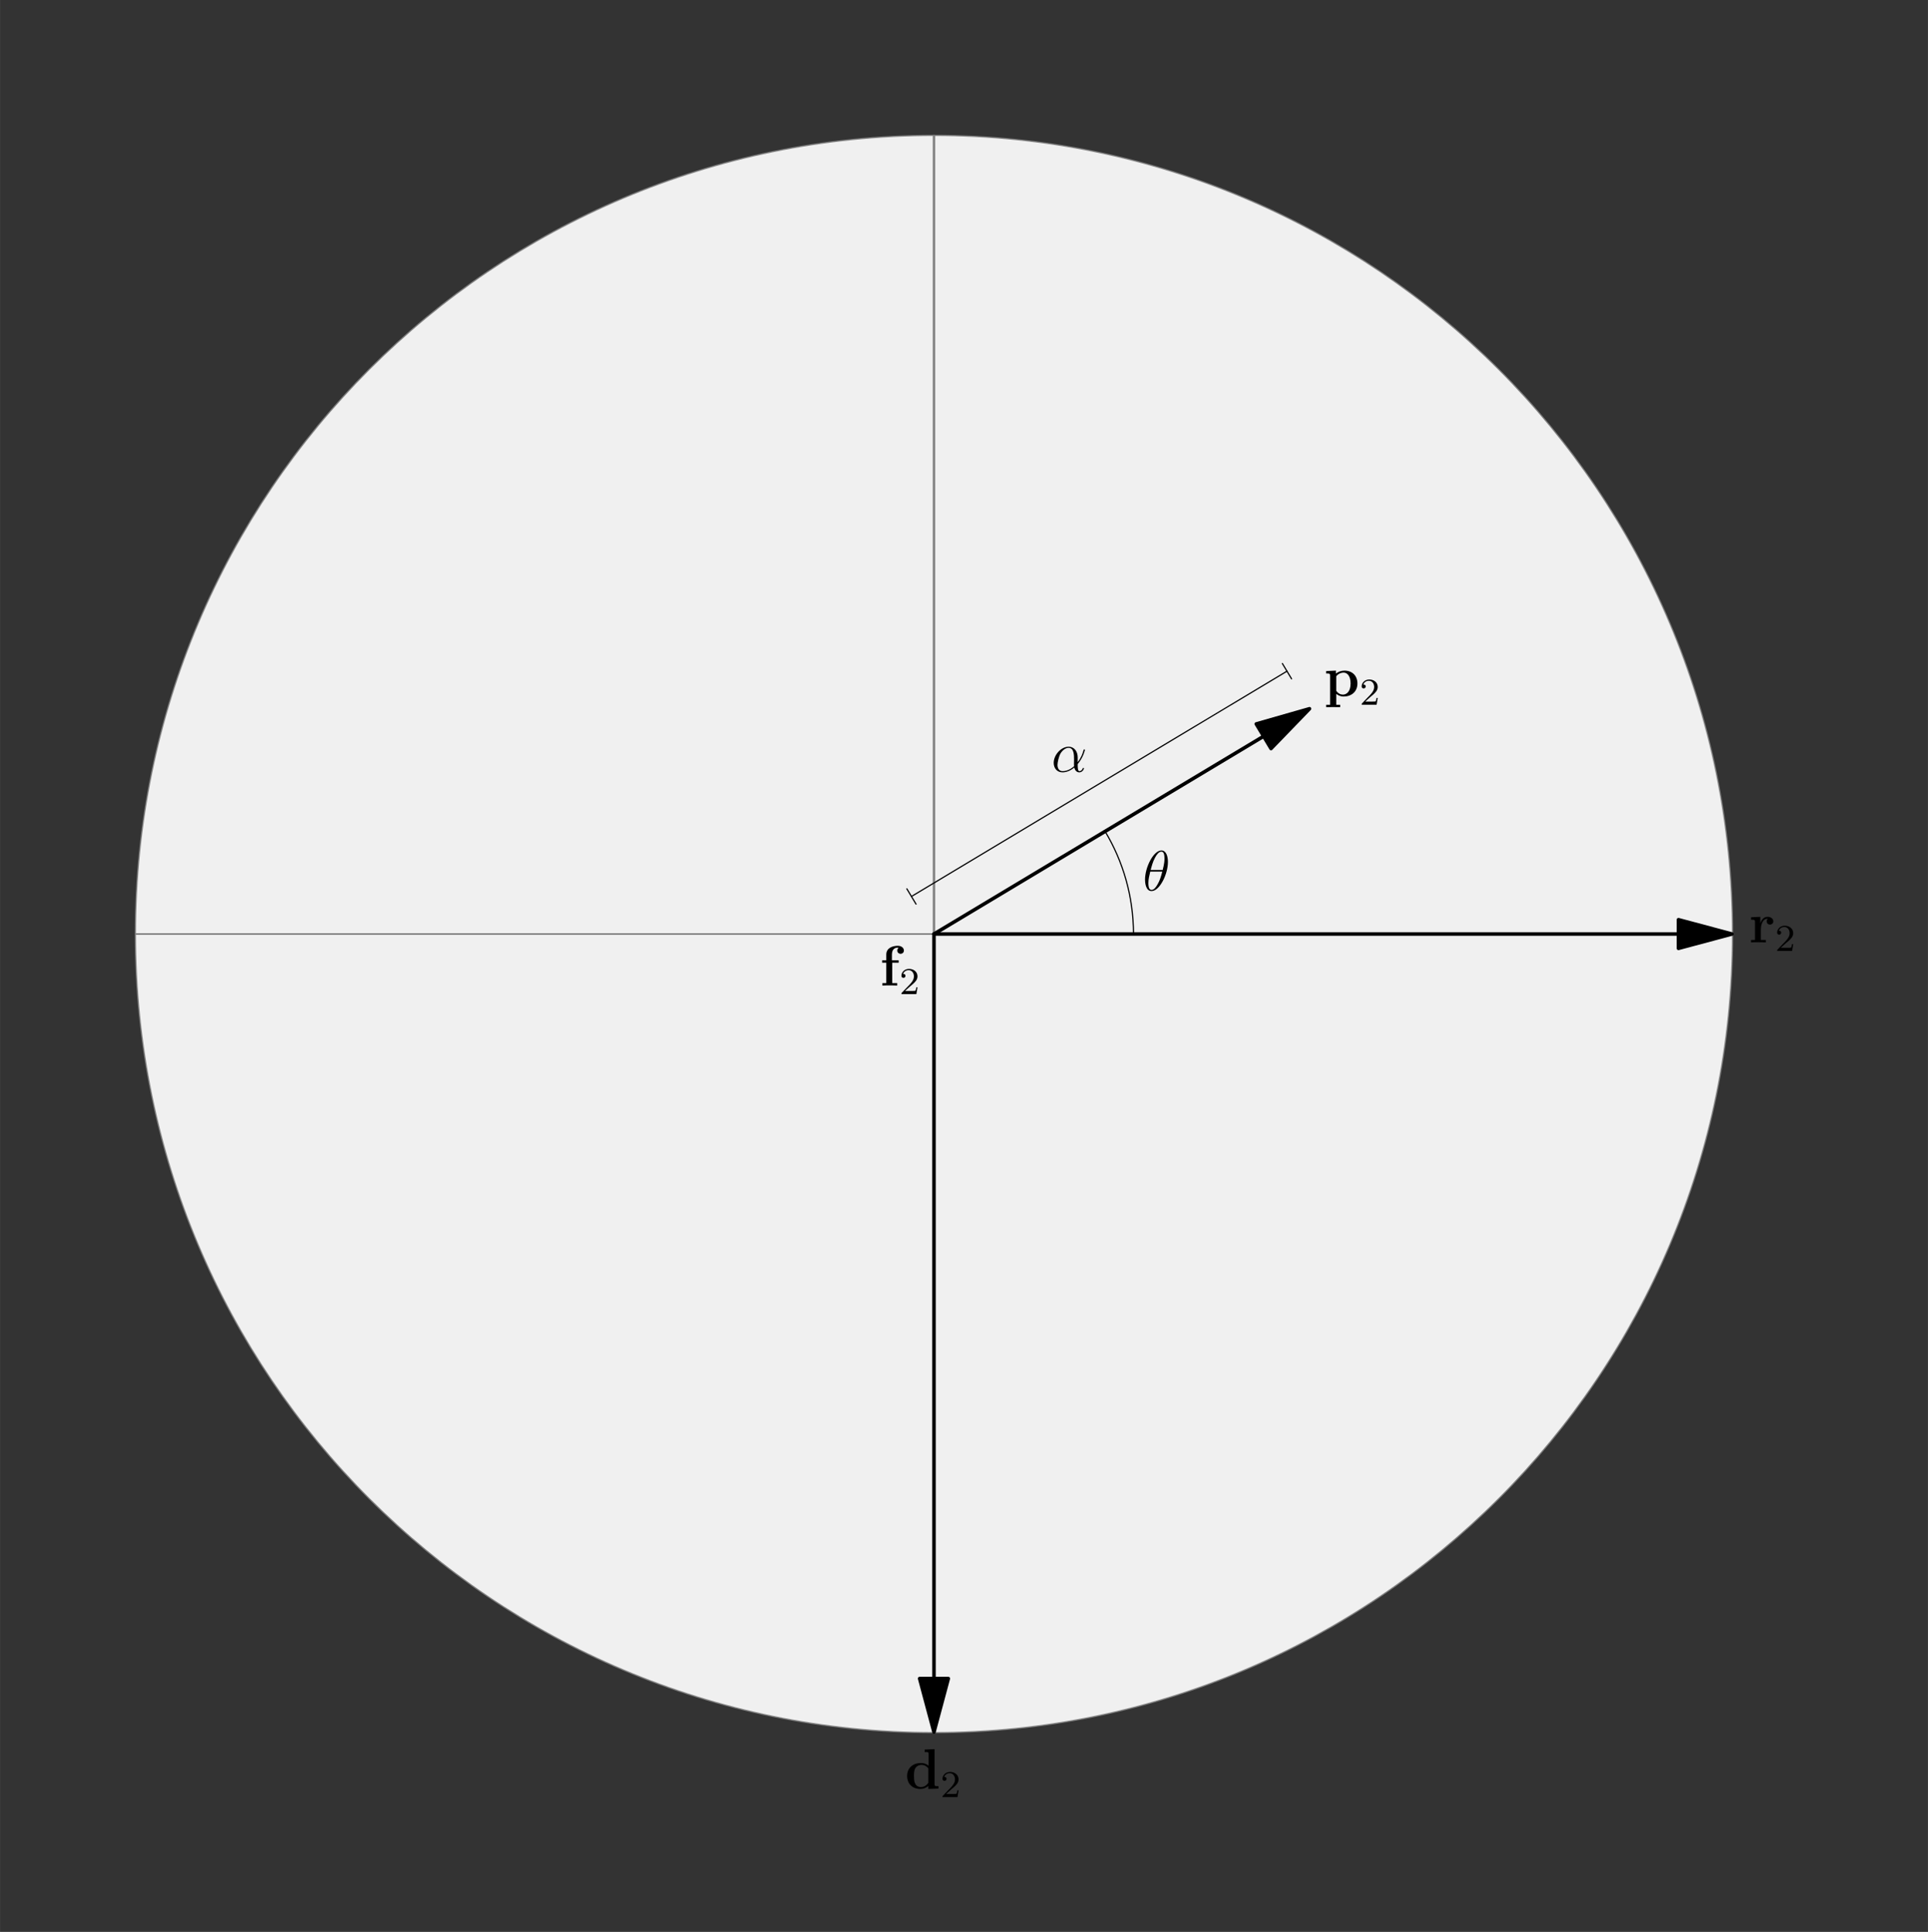 <?xml version="1.0" encoding="UTF-8" standalone="no"?>
<svg
   xmlns:dc="http://purl.org/dc/elements/1.1/"
   xmlns:cc="http://creativecommons.org/ns#"
   xmlns:rdf="http://www.w3.org/1999/02/22-rdf-syntax-ns#"
   xmlns:svg="http://www.w3.org/2000/svg"
   xmlns="http://www.w3.org/2000/svg"
   xmlns:xlink="http://www.w3.org/1999/xlink"
   xmlns:sodipodi="http://sodipodi.sourceforge.net/DTD/sodipodi-0.dtd"
   xmlns:inkscape="http://www.inkscape.org/namespaces/inkscape"
   inkscape:version="1.0 (6e3e5246a0, 2020-05-07)"
   sodipodi:docname="projection-diagram-inkscape.svg"
   id="svg126"
   version="1.2"
   viewBox="0 0 405.47 406.275"
   height="14.332cm"
   width="14.304cm">
  <rect x="0" y="0" width="405.47" height="406.275" fill="#333333" stroke="none"/>
  <sodipodi:namedview
     fit-margin-bottom="1"
     fit-margin-right="1"
     fit-margin-left="1"
     fit-margin-top="1"
     lock-margins="true"
     units="cm"
     inkscape:current-layer="svg126"
     inkscape:window-maximized="1"
     inkscape:window-y="36"
     inkscape:window-x="0"
     inkscape:cy="274.40417"
     inkscape:cx="271.91177"
     inkscape:zoom="1.8393454"
     showgrid="false"
     id="namedview128"
     inkscape:window-height="1007"
     inkscape:window-width="1920"
     inkscape:pageshadow="2"
     inkscape:pageopacity="0"
     guidetolerance="10"
     gridtolerance="10"
     objecttolerance="10"
     borderopacity="1"
     bordercolor="#666666"
     pagecolor="#ffffff" />
  <defs
     id="defs43">
    <g
       id="g32">
      <symbol
         id="glyph0-0"
         overflow="visible">
        <path
           id="path2"
           d=""
           style="stroke:none" />
      </symbol>
      <symbol
         id="glyph0-1"
         overflow="visible">
        <path
           id="path5"
           d="m 2.484,-2.688 c 0,-0.391 0.078,-2.297 1.484,-2.297 -0.172,0.125 -0.25,0.328 -0.25,0.547 0,0.5 0.391,0.703 0.688,0.703 0.297,0 0.703,-0.203 0.703,-0.703 0,-0.609 -0.625,-0.938 -1.203,-0.938 -0.938,0 -1.344,0.828 -1.516,1.328 H 2.375 V -5.375 l -1.953,0.094 v 0.516 c 0.734,0 0.828,0 0.828,0.469 v 3.781 H 0.422 V 0 c 0.266,-0.031 1.172,-0.031 1.5,-0.031 0.344,0 1.312,0 1.609,0.031 V -0.516 H 2.484 Z m 0,0"
           style="stroke:none" />
      </symbol>
      <symbol
         id="glyph0-2"
         overflow="visible">
        <path
           id="path8"
           d="M 4.141,-8.203 V -7.688 c 0.75,0 0.828,0 0.828,0.469 V -4.812 C 4.703,-5.031 4.188,-5.375 3.359,-5.375 c -1.703,0 -2.906,1.047 -2.906,2.719 0,1.719 1.188,2.734 2.781,2.734 0.656,0 1.219,-0.234 1.672,-0.625 v 0.625 L 7.047,0 v -0.516 c -0.75,0 -0.828,0 -0.828,-0.469 v -7.312 z m 0.766,7 c -0.5,0.719 -1.109,0.875 -1.531,0.875 -1.484,0 -1.484,-1.516 -1.484,-2.297 0,-0.562 0,-1.172 0.266,-1.625 0.359,-0.656 1.078,-0.734 1.344,-0.734 0.5,0 1.016,0.219 1.406,0.734 z m 0,0"
           style="stroke:none" />
      </symbol>
      <symbol
         id="glyph0-3"
         overflow="visible">
        <path
           id="path11"
           d="M 2.594,-4.797 H 3.953 V -5.312 H 2.531 v -1.219 c 0,-1.25 0.797,-1.438 1.188,-1.438 0.125,0 0.156,0.016 0.219,0.031 -0.172,0.125 -0.281,0.328 -0.281,0.578 0,0.469 0.391,0.688 0.688,0.688 0.266,0 0.703,-0.172 0.703,-0.703 0,-0.484 -0.438,-0.984 -1.281,-0.984 -1.094,0 -2.422,0.453 -2.422,1.828 v 1.219 h -0.875 v 0.516 h 0.875 v 4.281 H 0.531 V 0 c 0.266,-0.031 1.172,-0.031 1.5,-0.031 0.344,0 1.312,0 1.609,0.031 V -0.516 H 2.594 Z m 0,0"
           style="stroke:none" />
      </symbol>
      <symbol
         id="glyph0-4"
         overflow="visible">
        <path
           id="path14"
           d="M 3.375,1.812 H 2.547 v -2.297 c 0.297,0.25 0.828,0.562 1.547,0.562 1.625,0 2.906,-1 2.906,-2.75 C 7,-4.312 5.891,-5.375 4.281,-5.375 c -0.703,0 -1.312,0.234 -1.797,0.625 v -0.625 l -2.062,0.094 v 0.516 c 0.734,0 0.828,0 0.828,0.469 V 1.812 H 0.422 v 0.5 c 0.266,-0.016 1.125,-0.016 1.469,-0.016 0.328,0 1.203,0 1.484,0.016 z m -0.828,-6 C 2.984,-4.75 3.625,-4.953 4.094,-4.953 c 0.766,0 1.469,0.703 1.469,2.281 0,1.734 -0.859,2.344 -1.625,2.344 -0.5,0 -1.016,-0.25 -1.391,-0.812 z m 0,0"
           style="stroke:none" />
      </symbol>
      <symbol
         id="glyph1-0"
         overflow="visible">
        <path
           id="path17"
           d=""
           style="stroke:none" />
      </symbol>
      <symbol
         id="glyph1-1"
         overflow="visible">
        <path
           id="path20"
           d="m 2.25,-1.625 c 0.125,-0.125 0.453,-0.391 0.594,-0.5 0.484,-0.453 0.953,-0.891 0.953,-1.609 0,-0.953 -0.797,-1.562 -1.781,-1.562 -0.969,0 -1.594,0.719 -1.594,1.438 0,0.391 0.312,0.438 0.422,0.438 0.172,0 0.422,-0.109 0.422,-0.422 0,-0.406 -0.406,-0.406 -0.5,-0.406 C 1,-4.844 1.531,-5.031 1.922,-5.031 c 0.734,0 1.125,0.625 1.125,1.297 0,0.828 -0.578,1.438 -1.531,2.391 l -1,1.047 C 0.422,-0.219 0.422,-0.203 0.422,0 H 3.562 l 0.234,-1.422 h -0.25 C 3.531,-1.266 3.469,-0.875 3.375,-0.719 c -0.047,0.062 -0.656,0.062 -0.781,0.062 H 1.172 Z m 0,0"
           style="stroke:none" />
      </symbol>
      <symbol
         id="glyph2-0"
         overflow="visible">
        <path
           id="path23"
           d=""
           style="stroke:none" />
      </symbol>
      <symbol
         id="glyph2-1"
         overflow="visible">
        <path
           id="path26"
           d="m 5.531,-3.031 c 0,-1.156 -0.656,-2.234 -1.922,-2.234 -1.562,0 -3.125,1.703 -3.125,3.406 0,1.031 0.641,1.984 1.859,1.984 0.734,0 1.625,-0.297 2.469,-1.016 C 4.984,-0.219 5.359,0.125 5.875,0.125 c 0.641,0 0.969,-0.672 0.969,-0.828 0,-0.109 -0.094,-0.109 -0.125,-0.109 -0.094,0 -0.109,0.031 -0.141,0.125 C 6.469,-0.375 6.188,-0.125 5.906,-0.125 c -0.375,0 -0.375,-0.766 -0.375,-1.484 1.219,-1.469 1.516,-2.969 1.516,-2.984 0,-0.109 -0.109,-0.109 -0.141,-0.109 -0.109,0 -0.109,0.047 -0.172,0.25 -0.141,0.531 -0.453,1.469 -1.203,2.438 z m -0.75,1.859 c -1.047,0.938 -2,1.047 -2.422,1.047 -0.844,0 -1.078,-0.75 -1.078,-1.312 0,-0.516 0.266,-1.734 0.625,-2.391 0.5,-0.828 1.172,-1.203 1.703,-1.203 1.156,0 1.156,1.516 1.156,2.516 0,0.297 -0.016,0.609 -0.016,0.906 0,0.25 0.016,0.312 0.031,0.438 z m 0,0"
           style="stroke:none" />
      </symbol>
      <symbol
         id="glyph2-2"
         overflow="visible">
        <path
           id="path29"
           d="m 5.297,-6.016 c 0,-1.219 -0.391,-2.406 -1.359,-2.406 -1.672,0 -3.453,3.516 -3.453,6.141 0,0.547 0.109,2.406 1.375,2.406 1.625,0 3.438,-3.422 3.438,-6.141 z m -3.625,1.688 c 0.188,-0.703 0.438,-1.703 0.906,-2.562 0.391,-0.719 0.812,-1.281 1.344,-1.281 0.391,0 0.656,0.328 0.656,1.484 0,0.422 -0.031,1.016 -0.375,2.359 z m 2.438,0.359 C 3.812,-2.797 3.562,-2.047 3.125,-1.297 2.781,-0.688 2.359,-0.125 1.859,-0.125 1.5,-0.125 1.188,-0.406 1.188,-1.594 c 0,-0.766 0.203,-1.578 0.391,-2.375 z m 0,0"
           style="stroke:none" />
      </symbol>
    </g>
    <clipPath
       id="clip1">
      <path
         id="path34"
         d="M 0.016,0 H 337 V 337 H 0.016 Z m 0,0" />
    </clipPath>
    <clipPath
       id="clip2">
      <path
         id="path37"
         d="M 0.016,0 H 336 V 336 H 0.016 Z m 0,0" />
    </clipPath>
    <clipPath
       id="clip3">
      <path
         id="path40"
         d="M 0.016,167 H 337 v 2 H 0.016 Z m 0,0" />
    </clipPath>
  </defs>
  <g
     transform="translate(28.331,28.354)"
     id="surface5172">
    <g
       id="g47"
       clip-rule="nonzero"
       clip-path="url(#clip1)">
      <path
         id="path45"
         transform="matrix(0.1,0,0,-0.1,0.015,351.069)"
         d="m 3358.991,1830.026 c 0,926.875 -751.367,1678.242 -1678.242,1678.242 -926.875,0 -1678.242,-751.367 -1678.242,-1678.242 0,-926.875 751.367,-1678.242 1678.242,-1678.242 926.875,0 1678.242,751.367 1678.242,1678.242 z m 0,0"
         style="fill:none;stroke:#7f7f7f;stroke-width:5;stroke-linecap:round;stroke-linejoin:round;stroke-miterlimit:10;stroke-opacity:1" />
    </g>
    <g
       id="g51"
       clip-rule="nonzero"
       clip-path="url(#clip2)">
      <path
         id="path49"
         d="m 335.914,168.066 c 0,-92.688 -75.137,-167.824 -167.824,-167.824 -92.687,0 -167.824,75.137 -167.824,167.824 0,92.688 75.137,167.824 167.824,167.824 92.688,0 167.824,-75.137 167.824,-167.824"
         style="fill:#f0f0f0;fill-opacity:1;fill-rule:nonzero;stroke:none" />
    </g>
    <g
       id="g55"
       clip-rule="nonzero"
       clip-path="url(#clip3)">
      <path
         id="path53"
         transform="matrix(0.1,0,0,-0.1,0.015,351.069)"
         d="M 2.506,1830.026 H 3358.991"
         style="fill:none;stroke:#7f7f7f;stroke-width:3.3;stroke-linecap:round;stroke-linejoin:round;stroke-miterlimit:10;stroke-opacity:1" />
    </g>
    <path
       id="path57"
       transform="matrix(0.1,0,0,-0.1,0.015,351.069)"
       d="M 1680.748,151.784 V 3508.268"
       style="fill:none;stroke:#7f7f7f;stroke-width:5;stroke-linecap:round;stroke-linejoin:round;stroke-miterlimit:10;stroke-opacity:1" />
    <path
       id="path59"
       transform="matrix(0.1,0,0,-0.1,0.015,351.069)"
       d="M 3246.491,1830.026 H 1680.748"
       style="fill:none;stroke:#000000;stroke-width:7.5;stroke-linecap:round;stroke-linejoin:round;stroke-miterlimit:10;stroke-opacity:1" />
    <path
       id="path61"
       d="m 335.914,168.066 -11.25,-3.012 v 6.027 l 11.25,-3.016"
       style="fill:#000000;fill-opacity:1;fill-rule:nonzero;stroke:none" />
    <path
       id="path63"
       transform="matrix(0.1,0,0,-0.1,0.015,351.069)"
       d="m 3358.991,1830.026 -112.5,30.117 v -60.273 z m 0,0"
       style="fill:none;stroke:#000000;stroke-width:7.5;stroke-linecap:round;stroke-linejoin:round;stroke-miterlimit:10;stroke-opacity:1" />
    <path
       id="path65"
       transform="matrix(0.1,0,0,-0.1,0.015,351.069)"
       d="M 1680.748,264.284 V 1830.026"
       style="fill:none;stroke:#000000;stroke-width:7.5;stroke-linecap:round;stroke-linejoin:round;stroke-miterlimit:10;stroke-opacity:1" />
    <path
       id="path67"
       d="m 168.09,335.891 3.016,-11.25 h -6.031 l 3.016,11.25"
       style="fill:#000000;fill-opacity:1;fill-rule:nonzero;stroke:none" />
    <path
       id="path69"
       transform="matrix(0.1,0,0,-0.1,0.015,351.069)"
       d="m 1680.748,151.784 30.156,112.5 h -60.312 z m 0,0"
       style="fill:none;stroke:#000000;stroke-width:7.5;stroke-linecap:round;stroke-linejoin:round;stroke-miterlimit:10;stroke-opacity:1" />
    <path
       id="path71"
       transform="matrix(0.1,0,0,-0.1,0.015,351.069)"
       d="M 2374.069,2245.924 1680.748,1830.026"
       style="fill:none;stroke:#000000;stroke-width:7.5;stroke-linecap:round;stroke-linejoin:round;stroke-miterlimit:10;stroke-opacity:1" />
    <path
       id="path73"
       d="m 247.066,120.691 -11.199,3.199 3.105,5.172 8.094,-8.371"
       style="fill:#000000;fill-opacity:1;fill-rule:nonzero;stroke:none" />
    <path
       id="path75"
       transform="matrix(0.1,0,0,-0.1,0.015,351.069)"
       d="m 2470.514,2303.776 -111.992,-31.992 31.055,-51.719 z m 0,0"
       style="fill:none;stroke:#000000;stroke-width:7.5;stroke-linecap:round;stroke-linejoin:round;stroke-miterlimit:10;stroke-opacity:1" />
    <path
       id="path77"
       transform="matrix(0.1,0,0,-0.1,0.015,351.069)"
       d="m 1643.014,1892.917 -19.297,32.148"
       style="fill:none;stroke:#000000;stroke-width:2.5;stroke-linecap:round;stroke-linejoin:round;stroke-miterlimit:10;stroke-opacity:1" />
    <path
       id="path79"
       transform="matrix(0.1,0,0,-0.1,0.015,351.069)"
       d="m 2432.78,2366.667 -19.297,32.188"
       style="fill:none;stroke:#000000;stroke-width:2.5;stroke-linecap:round;stroke-linejoin:round;stroke-miterlimit:10;stroke-opacity:1" />
    <path
       id="path81"
       transform="matrix(0.1,0,0,-0.1,0.015,351.069)"
       d="m 1633.366,1909.01 789.766,473.75"
       style="fill:none;stroke:#000000;stroke-width:2.5;stroke-linecap:round;stroke-linejoin:round;stroke-miterlimit:10;stroke-opacity:1" />
    <path
       id="path83"
       transform="matrix(0.1,0,0,-0.1,0.015,351.069)"
       d="m 2100.319,1830.026 c 0,78.945 -21.836,152.812 -59.727,215.859"
       style="fill:none;stroke:#000000;stroke-width:2.5;stroke-linecap:round;stroke-linejoin:round;stroke-miterlimit:10;stroke-opacity:1" />
    <g
       id="g87"
       style="fill:#000000;fill-opacity:1">
      <use
         height="100%"
         width="100%"
         id="use85"
         y="169.827"
         x="339.503"
         xlink:href="#glyph0-1" />
    </g>
    <g
       id="g91"
       style="fill:#000000;fill-opacity:1">
      <use
         height="100%"
         width="100%"
         id="use89"
         y="171.621"
         x="344.996"
         xlink:href="#glyph1-1" />
    </g>
    <g
       id="g95"
       style="fill:#000000;fill-opacity:1">
      <use
         height="100%"
         width="100%"
         id="use93"
         y="347.78"
         x="161.99"
         xlink:href="#glyph0-2" />
    </g>
    <g
       id="g99"
       style="fill:#000000;fill-opacity:1">
      <use
         height="100%"
         width="100%"
         id="use97"
         y="349.574"
         x="169.462"
         xlink:href="#glyph1-1" />
    </g>
    <g
       id="g103"
       style="fill:#000000;fill-opacity:1">
      <use
         height="100%"
         width="100%"
         id="use101"
         y="178.906"
         x="156.714"
         xlink:href="#glyph0-3" />
    </g>
    <g
       id="g107"
       style="fill:#000000;fill-opacity:1">
      <use
         height="100%"
         width="100%"
         id="use105"
         y="180.699"
         x="160.824"
         xlink:href="#glyph1-1" />
    </g>
    <g
       id="g111"
       style="fill:#000000;fill-opacity:1">
      <use
         height="100%"
         width="100%"
         id="use109"
         y="118.049"
         x="250.146"
         xlink:href="#glyph0-4" />
    </g>
    <g
       id="g115"
       style="fill:#000000;fill-opacity:1">
      <use
         height="100%"
         width="100%"
         id="use113"
         y="119.842"
         x="257.618"
         xlink:href="#glyph1-1" />
    </g>
    <g
       id="g119"
       style="fill:#000000;fill-opacity:1">
      <use
         height="100%"
         width="100%"
         id="use117"
         y="133.945"
         x="192.786"
         xlink:href="#glyph2-1" />
    </g>
    <g
       id="g123"
       style="fill:#000000;fill-opacity:1">
      <use
         height="100%"
         width="100%"
         id="use121"
         y="158.914"
         x="211.993"
         xlink:href="#glyph2-2" />
    </g>
  </g>
</svg>
